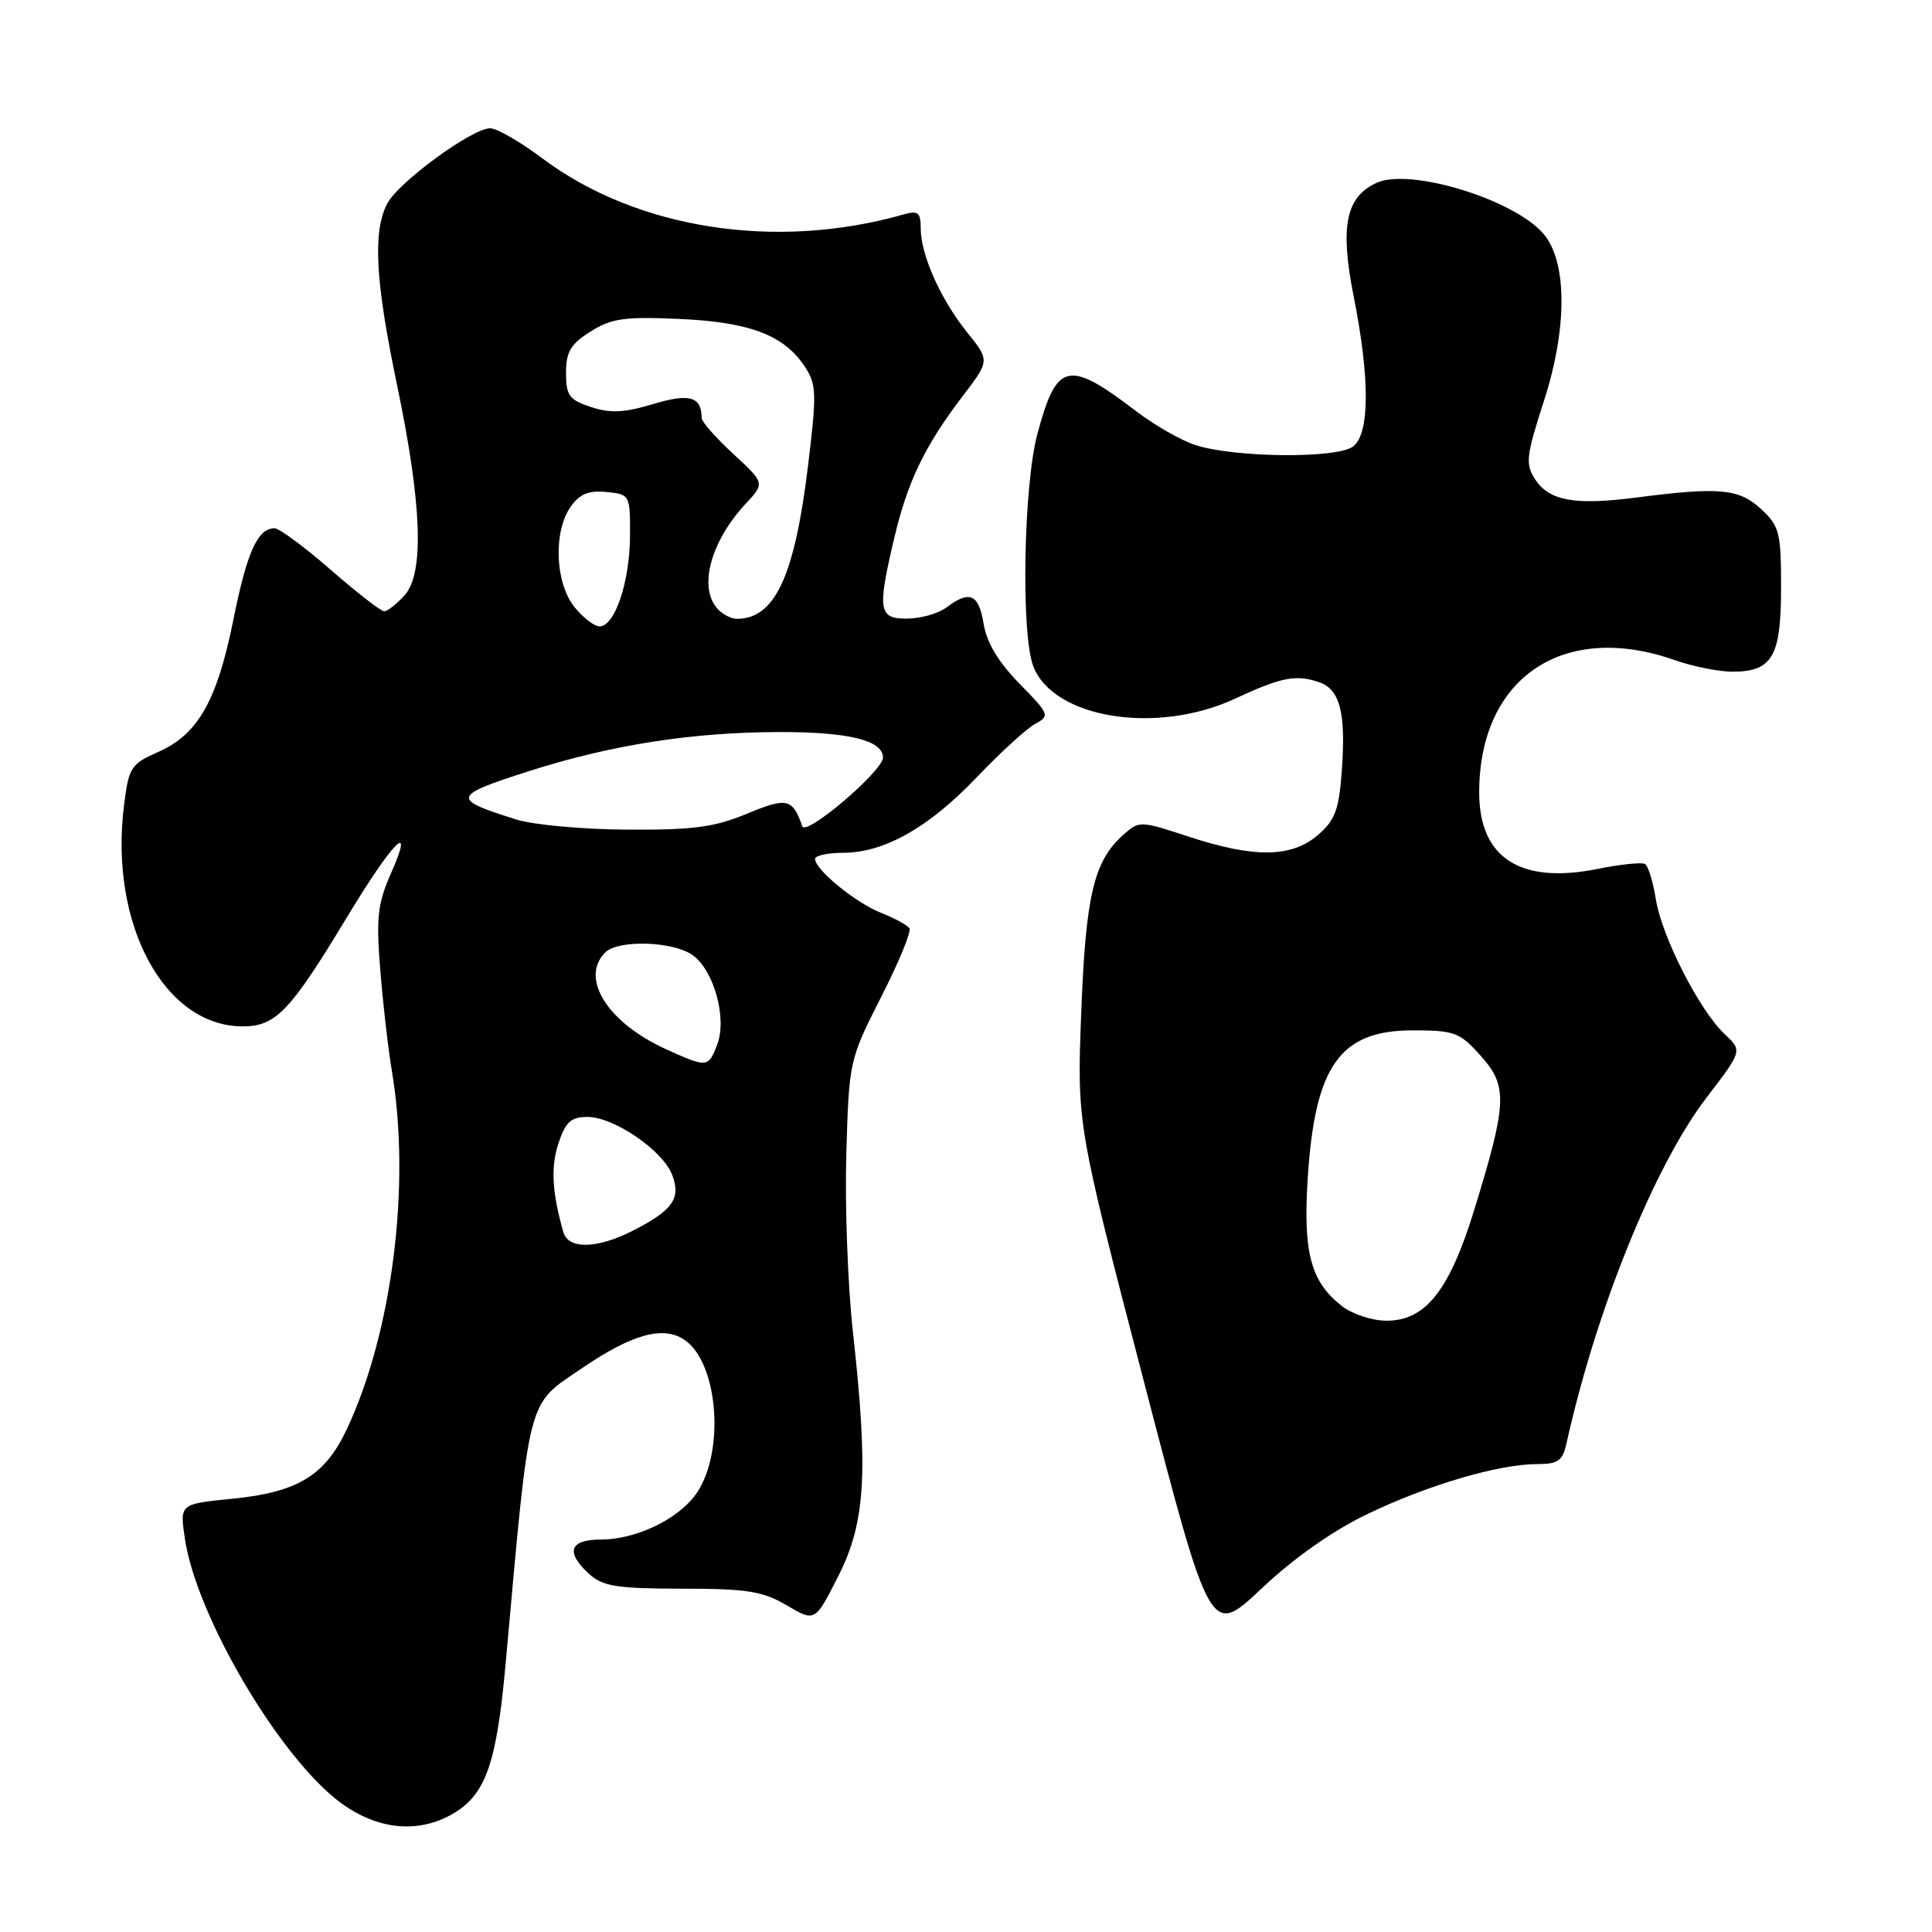 <?xml version="1.0" encoding="UTF-8" standalone="no"?>
<!DOCTYPE svg PUBLIC "-//W3C//DTD SVG 1.1//EN" "http://www.w3.org/Graphics/SVG/1.1/DTD/svg11.dtd" >
<svg xmlns="http://www.w3.org/2000/svg" xmlns:xlink="http://www.w3.org/1999/xlink" version="1.1" viewBox="0 0 256 256">
 <g >
 <path fill="currentColor"
d=" M 60.08 240.29 C 64.37 237.76 65.81 233.64 67.00 220.43 C 70.27 184.22 69.72 186.33 77.23 181.22 C 83.74 176.79 87.83 175.66 90.63 177.49 C 95.32 180.57 96.13 193.02 91.98 198.30 C 89.44 201.53 84.07 204.00 79.60 204.00 C 75.44 204.00 74.89 205.69 78.11 208.60 C 79.89 210.20 81.79 210.50 90.36 210.51 C 99.03 210.51 101.06 210.84 104.26 212.72 C 108.00 214.93 108.00 214.93 111.09 208.82 C 114.69 201.70 115.08 195.10 113.01 176.44 C 112.34 170.36 111.94 159.79 112.14 152.94 C 112.50 140.58 112.53 140.44 116.74 132.14 C 119.08 127.55 120.77 123.44 120.51 123.02 C 120.26 122.60 118.57 121.68 116.77 120.97 C 113.39 119.64 108.00 115.24 108.00 113.81 C 108.00 113.37 109.66 113.00 111.68 113.00 C 117.16 113.00 123.06 109.67 129.45 102.97 C 132.59 99.68 136.07 96.50 137.19 95.90 C 139.14 94.86 139.05 94.62 135.08 90.58 C 132.30 87.75 130.74 85.15 130.34 82.68 C 129.69 78.71 128.49 78.17 125.44 80.47 C 124.37 81.28 122.04 81.95 120.25 81.97 C 116.40 82.01 116.22 80.92 118.51 71.22 C 120.26 63.81 122.56 59.04 127.52 52.54 C 131.16 47.78 131.16 47.78 128.16 44.05 C 124.63 39.66 122.00 33.77 122.00 30.26 C 122.00 28.15 121.65 27.87 119.75 28.41 C 102.79 33.24 84.34 30.36 71.79 20.93 C 68.91 18.77 65.83 17.00 64.95 17.00 C 62.53 17.00 52.71 24.20 51.28 27.03 C 49.38 30.79 49.74 37.27 52.61 51.01 C 55.92 66.86 56.24 75.97 53.60 78.89 C 52.55 80.05 51.34 81.00 50.91 81.00 C 50.48 81.00 47.29 78.53 43.82 75.50 C 40.35 72.47 37.00 70.00 36.38 70.00 C 34.14 70.00 32.73 73.14 30.94 82.03 C 28.77 92.84 26.25 97.30 21.00 99.62 C 17.33 101.24 17.06 101.66 16.43 106.75 C 14.47 122.44 21.75 135.99 32.16 136.00 C 36.54 136.00 38.44 134.01 45.91 121.64 C 52.03 111.51 55.00 108.48 51.87 115.57 C 50.04 119.70 49.83 121.50 50.38 128.44 C 50.73 132.87 51.43 138.97 51.94 142.00 C 54.45 157.04 51.98 176.55 45.96 189.37 C 43.05 195.55 39.43 197.74 30.71 198.60 C 23.81 199.28 23.81 199.28 24.50 203.89 C 26.03 214.21 37.11 232.97 45.17 238.90 C 50.07 242.49 55.49 243.00 60.08 240.29 Z  M 181.21 200.61 C 189.21 196.76 198.60 194.00 203.69 194.00 C 206.44 194.00 207.06 193.57 207.57 191.25 C 211.49 173.56 219.24 154.42 226.11 145.46 C 230.88 139.23 230.88 139.23 228.53 137.03 C 225.19 133.89 220.20 124.12 219.41 119.17 C 219.04 116.85 218.40 114.75 217.98 114.49 C 217.57 114.23 214.73 114.52 211.68 115.14 C 201.44 117.19 196.00 113.68 196.00 105.01 C 196.00 89.81 207.16 82.26 221.94 87.48 C 224.31 88.31 227.74 89.00 229.55 89.00 C 234.85 89.00 236.00 87.01 236.00 77.88 C 236.00 70.54 235.79 69.71 233.35 67.45 C 230.43 64.75 227.85 64.50 216.88 65.92 C 208.66 66.98 205.29 66.38 203.41 63.51 C 202.10 61.50 202.21 60.46 204.59 53.09 C 207.73 43.36 207.67 34.53 204.44 30.89 C 200.39 26.34 186.80 22.22 182.40 24.23 C 178.32 26.09 177.53 30.02 179.37 39.28 C 181.52 50.12 181.51 57.33 179.34 59.13 C 177.32 60.79 163.55 60.67 158.33 58.95 C 156.45 58.32 152.96 56.33 150.58 54.51 C 141.52 47.60 140.02 47.94 137.46 57.50 C 135.62 64.38 135.27 83.96 136.91 88.27 C 139.55 95.20 153.29 97.41 163.69 92.56 C 169.78 89.73 171.70 89.35 174.75 90.38 C 177.56 91.33 178.36 94.40 177.79 102.19 C 177.42 107.31 176.91 108.68 174.62 110.65 C 171.14 113.65 166.19 113.71 157.51 110.86 C 151.09 108.75 150.94 108.74 148.85 110.61 C 144.94 114.09 143.86 118.63 143.27 134.15 C 142.70 148.97 142.70 148.97 151.54 182.93 C 160.38 216.88 160.38 216.88 167.15 210.50 C 171.44 206.45 176.58 202.83 181.21 200.61 Z  M 74.64 163.25 C 73.14 157.93 72.96 154.64 74.00 151.50 C 74.94 148.65 75.66 148.00 77.85 148.00 C 81.35 148.00 87.84 152.44 89.07 155.69 C 90.26 158.80 89.15 160.37 83.86 163.07 C 79.10 165.50 75.30 165.57 74.64 163.25 Z  M 88.26 139.03 C 80.50 135.51 76.79 129.61 80.20 126.20 C 81.90 124.50 89.14 124.71 91.75 126.54 C 94.59 128.53 96.36 134.91 95.04 138.40 C 93.86 141.49 93.71 141.50 88.26 139.03 Z  M 68.46 108.60 C 59.74 105.87 59.84 105.47 70.06 102.19 C 81.08 98.67 91.81 97.00 103.51 97.00 C 112.54 97.00 117.00 98.12 117.00 100.38 C 117.00 102.15 106.79 110.85 106.31 109.49 C 105.02 105.78 104.28 105.62 98.95 107.83 C 94.66 109.61 91.84 109.99 83.12 109.93 C 77.28 109.90 70.68 109.30 68.46 108.60 Z  M 76.07 80.37 C 73.55 77.16 73.31 70.44 75.60 67.17 C 76.79 65.46 77.98 64.96 80.35 65.19 C 83.47 65.50 83.50 65.56 83.48 71.00 C 83.46 77.08 81.47 83.00 79.45 83.00 C 78.73 83.00 77.21 81.81 76.07 80.37 Z  M 95.20 80.80 C 92.47 78.07 94.07 71.83 98.80 66.76 C 101.35 64.02 101.35 64.02 97.18 60.16 C 94.88 58.04 92.99 55.90 92.98 55.40 C 92.94 52.53 91.37 52.08 86.51 53.55 C 82.72 54.69 80.85 54.78 78.30 53.93 C 75.42 52.98 75.00 52.41 75.00 49.41 C 75.00 46.62 75.61 45.59 78.25 43.93 C 81.02 42.18 82.75 41.94 90.00 42.26 C 99.35 42.67 103.91 44.41 106.67 48.62 C 108.20 50.95 108.23 52.18 107.06 61.79 C 105.27 76.43 102.67 82.00 97.62 82.00 C 96.95 82.00 95.86 81.46 95.20 80.80 Z  M 177.77 173.03 C 173.66 169.80 172.64 165.93 173.29 155.99 C 174.25 141.19 177.57 136.53 187.18 136.53 C 192.75 136.53 193.42 136.78 196.21 139.91 C 199.80 143.92 199.71 146.10 195.40 160.14 C 192.08 170.98 188.92 175.00 183.73 175.00 C 181.80 175.00 179.16 174.13 177.77 173.03 Z "/>
</g>
</svg>